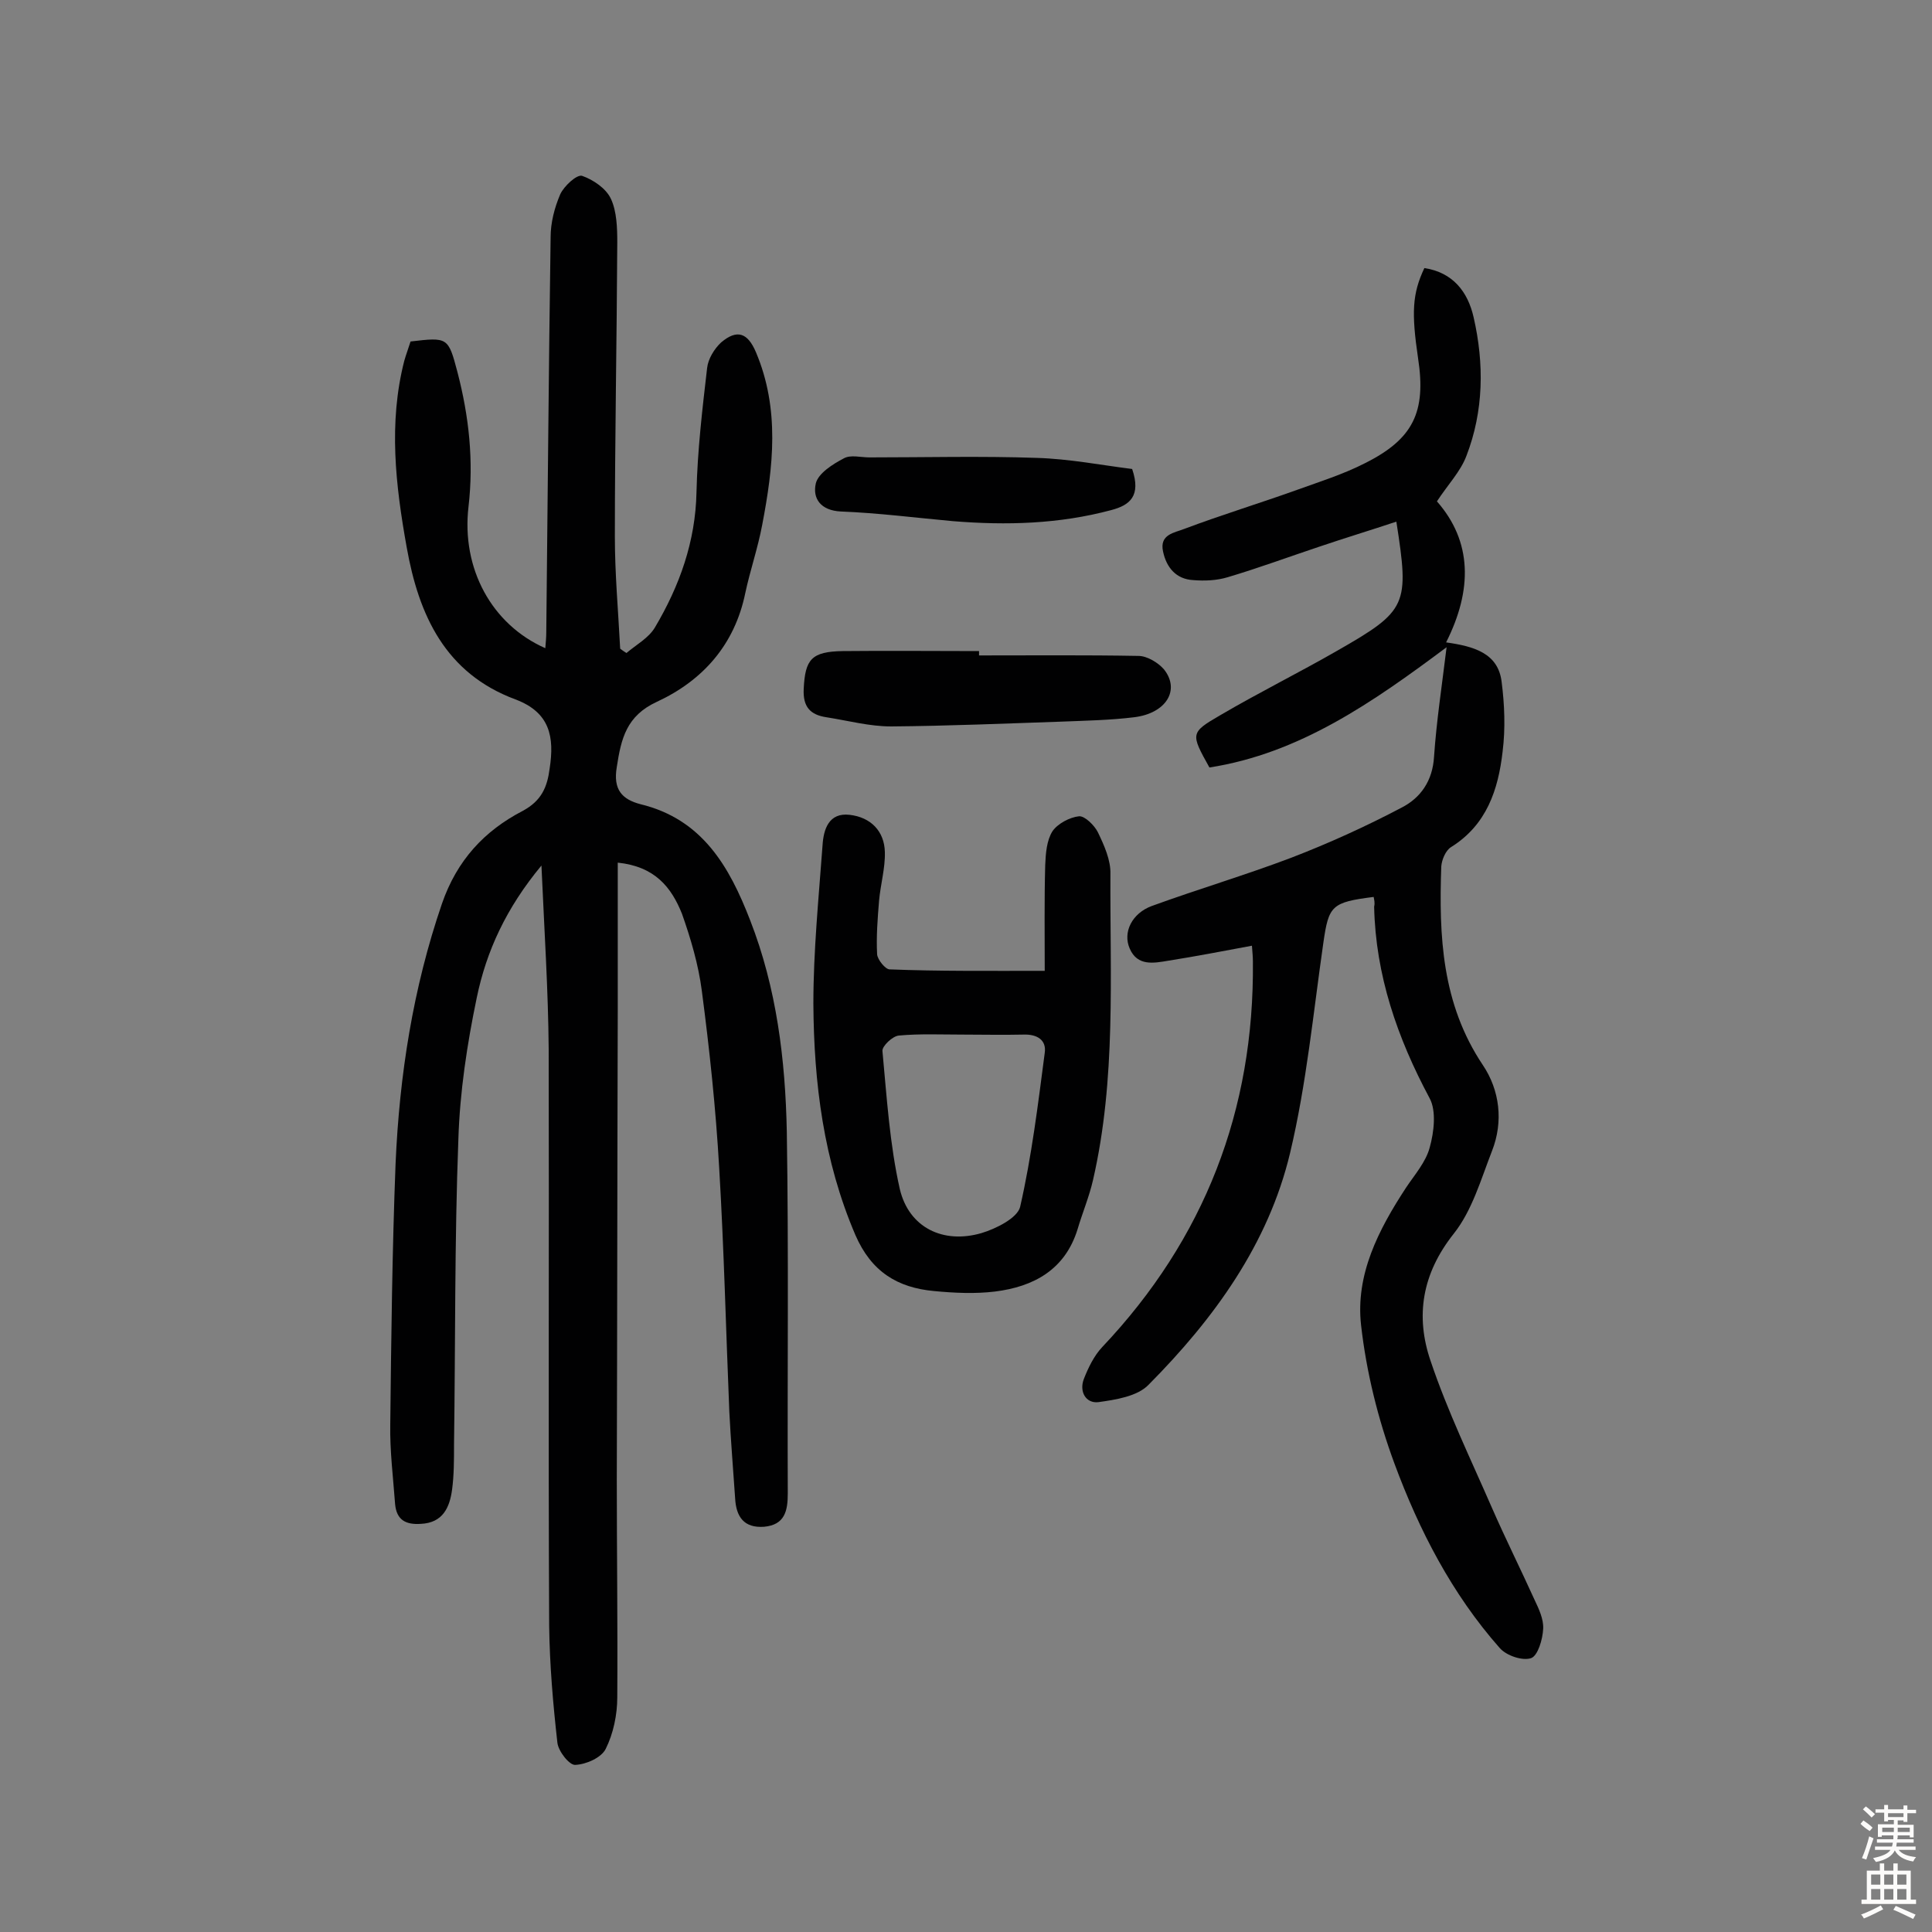 <svg enable-background="new 0 0 400 400" viewBox="0 0 400 400" xmlns="http://www.w3.org/2000/svg"><rect x="0" y="0" width="400" height="400" fill="#808080" stroke="none"/><g fill="#010102"><path d="m127.9 178.6v30.6c-.1 32.3-.1 64.7-.2 97 0 15.1.2 30.1.1 45.2 0 3.6-.8 7.5-2.4 10.7-.9 1.8-4 3.2-6.3 3.3-1.2.1-3.5-2.8-3.7-4.6-.9-8-1.6-16.1-1.7-24.2-.2-39.8 0-79.6-.1-119.4-.1-12.2-.9-24.5-1.5-38-7.3 8.8-11.4 17.7-13.4 27.4-2 9.6-3.5 19.5-3.8 29.3-.8 21.1-.6 42.2-.9 63.3 0 3.1 0 6.2-.4 9.2-.5 3.7-1.9 6.9-6.5 7.1-3.1.2-5-.8-5.3-4.1-.4-5.5-1.1-11-1-16.5.2-18 .4-36 1.1-54 .8-18.3 3.6-36.3 9.6-53.8 3.1-9 8.8-15.1 16.7-19.2 3.9-2.1 5.1-4.9 5.6-8.8 1-6.5.1-11.6-7.1-14.3-14.5-5.4-20-17.4-22.5-31.5-2.3-12.8-3.8-25.7-.5-38.6.4-1.4.9-2.7 1.3-4 7.7-.9 7.8-.9 9.7 6.3 2.4 9.2 3.4 18.4 2.3 27.9-1.5 12.8 4.8 24.4 15.9 29.3.1-1.2.2-2.3.2-3.3.3-27.3.5-54.6.9-81.8 0-3 .8-6.1 2-8.9.8-1.7 3.4-4.1 4.5-3.8 2.3.8 5 2.6 6 4.8 1.2 2.6 1.3 6 1.3 9-.1 20.3-.5 40.6-.5 60.9 0 7.7.7 15.4 1.1 23.2.4.3.8.6 1.3.9 2-1.7 4.6-3.1 5.9-5.3 5.1-8.6 8.4-17.8 8.6-28 .2-8.6 1.2-17.1 2.2-25.7.2-1.9 1.5-4 2.9-5.3 3.3-2.8 5.5-2 7.2 2 5 11.8 3.6 23.8 1.3 35.8-.9 4.8-2.5 9.4-3.5 14.1-2.2 10.7-8.8 18.1-18.3 22.5-6.3 2.9-7.4 7.6-8.3 13.5-.8 4.7 1.1 6.7 4.9 7.7 12.8 3.1 18.4 12.9 22.7 24 5.5 14.1 7.3 28.9 7.6 43.8.4 25 .1 50 .2 74.9 0 3.6-.6 6.5-4.9 6.9-4.2.3-5.8-2.1-6-5.9-.4-6-.9-11.9-1.2-17.9-.7-16.8-1.1-33.7-2.1-50.5-.7-12.3-2-24.5-3.6-36.7-.7-5.4-2.3-10.8-4.1-15.9-2.2-5.5-5.6-9.8-13.3-10.6z"/><path d="m284.4 185.7c-8.7 1.1-9.3 1.8-10.4 9.4-2.1 14.6-3.5 29.3-6.9 43.6-4.5 18.9-15.8 34.4-29.3 48-2.3 2.4-6.8 3.1-10.4 3.6-2.6.3-4-2.2-3-4.8.9-2.3 2.1-4.8 3.8-6.6 21.2-22.4 31.5-49.1 31.2-79.8 0-1-.1-1.9-.2-3.3-5.9 1.1-11.6 2.2-17.3 3.1-3 .5-6.4 1.2-8-2.5-1.5-3.4.5-7.3 4.5-8.8 9.6-3.5 19.4-6.4 28.9-10 7.8-3 15.5-6.5 22.9-10.4 3.9-2 6.4-5.5 6.7-10.5.5-7.3 1.6-14.5 2.6-22.7-15.4 11.5-30.5 22-49.1 24.9-3.9-7-4-7.2 2.2-10.8 8-4.7 16.3-8.8 24.3-13.4 14.5-8.3 14.9-9.4 12.2-26.7-5.4 1.8-10.7 3.4-16 5.2-6.3 2.1-12.5 4.4-18.9 6.3-2.3.7-4.8.8-7.2.6-3.5-.2-5.5-2.6-6.2-5.9-.8-3.6 2.4-3.9 4.4-4.7 7.7-2.9 15.6-5.3 23.4-8.1 4.7-1.7 9.5-3.2 14-5.5 10-5 12.7-10.6 11-21.7-1.4-9.5-1.2-13.4 1.3-18.7 5.9.9 9 4.9 10.2 10.2 2.2 9.6 2.1 19.4-1.5 28.7-1.2 3.2-3.8 5.9-6.1 9.4 7.3 8.3 7.4 18.3 1.9 29.2 5.7.8 10.8 2.2 11.5 8.2.6 4.7.8 9.6.2 14.4-.9 7.9-3.3 15.2-10.7 19.8-1.1.7-1.9 2.6-2 4-.5 14.4.1 28.4 8.6 41.1 3.5 5.2 4.3 11.7 1.9 17.8-2.3 5.9-4.1 12.3-7.9 17.1-6.6 8.3-8 17.1-4.8 26.4 3.5 10.4 8.3 20.3 12.7 30.4 2.8 6.4 5.9 12.6 8.8 19 .9 1.9 1.9 4 1.8 6-.1 2.2-1.1 5.6-2.5 6.1-1.8.6-5.1-.5-6.5-2.1-9.9-11.2-16.7-24.4-21.8-38.2-3.4-9.2-5.8-18.9-6.9-28.6-1.2-10.5 3.6-19.8 9.3-28.5 1.8-2.7 4.1-5.3 4.9-8.3.9-3.2 1.4-7.6 0-10.2-6.7-12.5-11.2-25.5-11.5-39.7.2-.8 0-1.4-.1-2z"/><path d="m216.3 201c0-7.4-.1-14.7.1-21.9.1-2.4.3-5.1 1.5-7 1.1-1.6 3.6-2.9 5.5-3.1 1.2-.1 3.2 1.9 3.9 3.3 1.3 2.7 2.7 5.8 2.6 8.7-.1 21.1 1.2 42.4-3.6 63.3-.8 3.5-2.2 6.8-3.2 10.2-2.6 8.4-9.1 11.9-17.1 12.9-4.1.5-8.4.3-12.6-.1-7.6-.7-13-4-16.3-11.6-6.6-15.4-8.6-31.5-8.7-47.9 0-10.9 1.1-21.9 1.9-32.8.2-3.3 1.3-6.8 5.6-6.3 4.4.5 7.2 3.4 7.3 7.7.1 3.3-.9 6.7-1.2 10.1-.3 3.7-.6 7.4-.4 11.1.1 1.1 1.7 3.1 2.6 3.1 10.2.4 20.4.3 32.1.3zm-17.1 13.2c-4.4 0-8.8-.2-13.1.2-1.3.1-3.5 2.2-3.4 3.2.9 9.6 1.5 19.3 3.6 28.6 1.9 8 9 11.4 16.9 9.1 3-.9 7.4-3.1 8-5.4 2.4-10.5 3.7-21.2 5.1-31.9.4-2.7-1.6-3.9-4.4-3.8-4.3.1-8.5 0-12.7 0z"/><path d="m202.7 135.7c11 0 22-.1 33 .1 1.8 0 4.1 1.4 5.3 2.8 3.4 4.3.4 9.1-6.2 9.9-4.9.6-9.9.7-14.9.9-11.8.4-23.6.9-35.4 1-4.5 0-8.9-1.2-13.4-1.9-3.3-.5-4.9-2.1-4.7-5.9.3-6.1 1.6-7.7 8.1-7.8 9.4-.1 18.8 0 28.2 0z"/><path d="m234.4 97.1c1.9 5.6-.5 7.5-4.3 8.5-10.8 2.9-21.7 3.2-32.8 2.3-7.7-.7-15.5-1.7-23.2-2-4.2-.2-5.9-2.7-5.2-5.8.5-2.1 3.5-4 5.8-5.2 1.4-.8 3.5-.2 5.3-.2 11.5 0 23.1-.3 34.6.1 6.8.2 13.4 1.5 19.8 2.3z"/></g><path d="m385.2 377.6.6-.7c.6.4 1.3.9 1.9 1.5l-.6.7c-.8-.5-1.4-1-1.9-1.5zm.3 7.1c.6-1.4 1.1-2.9 1.5-4.5.3.1.6.3.9.4-.5 1.4-1 2.9-1.5 4.4zm.2-10.1.6-.6c.7.5 1.3 1.1 1.9 1.6l-.7.7c-.6-.6-1.2-1.2-1.8-1.7zm8.4-.8h.8v.9h1.8v.7h-1.8v1.8h-.8v-.3h-1.2v.9h3.3v2.6h-.8v-.4h-2.5c0 .3 0 .6-.1.8h3.4v.7h-3.5c0 .3-.1.6-.1.8h4v.7h-3.5c.7.9 1.9 1.3 3.6 1.5-.2.2-.4.5-.6.9-1.9-.3-3.2-1.1-3.8-2.3-.5 1.1-1.8 2-3.9 2.4-.2-.3-.4-.5-.6-.8 1.9-.4 3.1-.9 3.6-1.7h-3.2v-.7h3.5c.1-.2.1-.5.2-.8h-3.3v-.7h3.4c0-.2 0-.5 0-.8h-2.4v.3h-.8v-2.6h3.3v-.9h-1.2v.3h-.8v-1.8h-1.8v-.7h1.8v-.9h.8v.9h3.2zm-4.4 5.5h2.4c0-.3 0-.6 0-.9h-2.4zm1.2-3.1h3.2v-.8h-3.2zm4.4 2.2h-2.4v.9h2.5v-.9z" fill="#fcfbfa"/><path d="m389.2 385.8h.9v1.5h1.9v-1.5h.9v1.5h2.7v6h1.1v.9h-11.3v-.9h1.1v-6h2.7zm.2 8.7.5.8c-1.2.6-2.5 1.3-4 1.9-.2-.3-.3-.6-.6-.8 1.6-.6 3-1.3 4.1-1.9zm-2-4.3h1.9v-2.1h-1.9zm0 3.1h1.9v-2.2h-1.9zm2.7-3.1h1.9v-2.1h-1.9zm0 3.1h1.9v-2.2h-1.9zm2.4 1.3c1.4.6 2.7 1.2 4.1 1.8l-.5.9c-1.5-.7-2.8-1.4-4.1-1.9zm2.2-6.5h-1.9v2.1h1.9zm-1.9 5.2h1.9v-2.2h-1.9z" fill="#fcfbfa"/></svg>